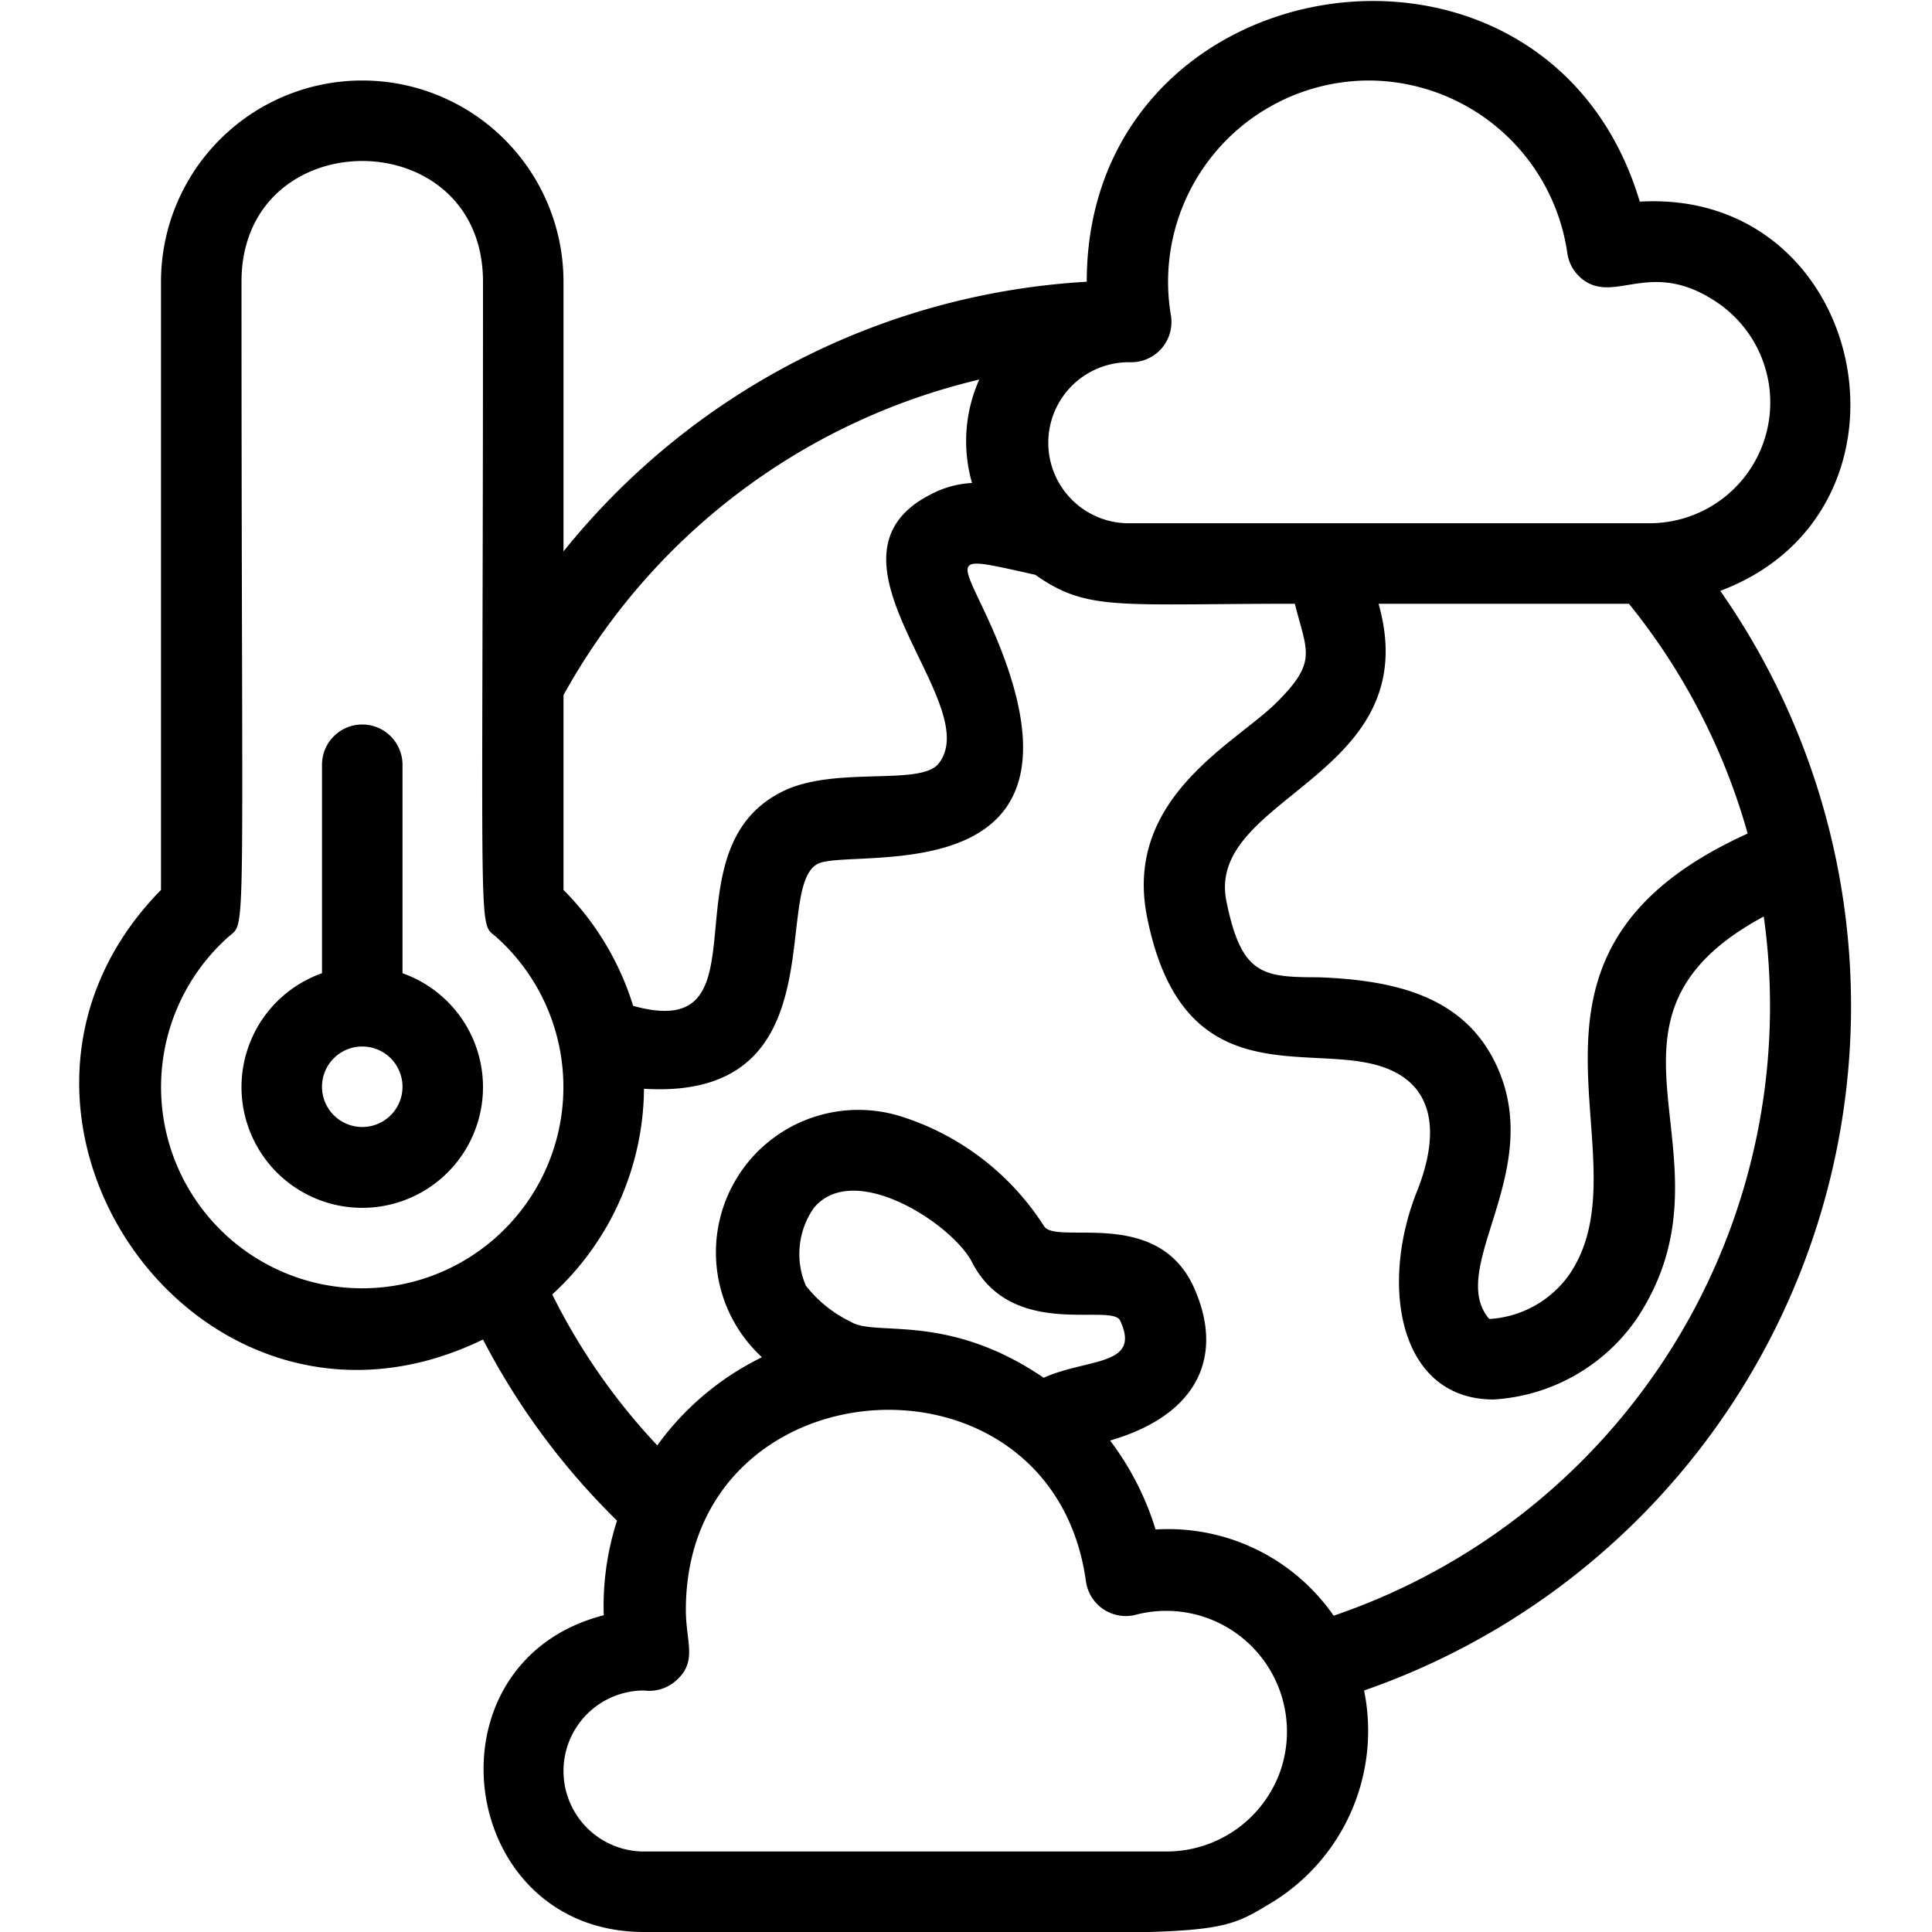 <svg height='100px' width='100px'  fill="#000000" xmlns="http://www.w3.org/2000/svg" viewBox="0 0 48 48" x="0px" y="0px"><title>27. Climate Change</title><g data-name="27. Climate Change"><path d="M42.74,14.68c5.31-2,3.68-10-2-9.67C38.43-2.72,27-1,27,7A18,18,0,0,0,14,13.7V7A5,5,0,0,0,4,7V22.11c-5.41,5.51.92,14.61,8,11.17a17.7,17.7,0,0,0,3.33,4.5A6.91,6.91,0,0,0,15,40.13C10.46,41.3,11.34,48,16,48c14.23,0,14,.23,15.51-.68A5,5,0,0,0,33.89,42,18,18,0,0,0,42.74,14.68ZM39,31.65a2.62,2.62,0,0,1-2,1.12c-1.08-1.26,1.41-3.66.18-6.3-.8-1.73-2.54-2.12-4.43-2.19-1.39,0-1.91-.06-2.28-1.89-.53-2.62,5-3.08,3.78-7.39h6.22a15.88,15.88,0,0,1,2.95,5.71C36.72,23.74,41,28.68,39,31.65ZM34,2a5,5,0,0,1,4.94,4.29,1,1,0,0,0,.45.7c.79.51,1.66-.55,3.25.51A3,3,0,0,1,41,13H28a2,2,0,1,1,.09-4,1,1,0,0,0,1-1.17A5,5,0,0,1,34,2ZM24.33,9.43A3.75,3.75,0,0,0,24.15,12a2.43,2.43,0,0,0-1,.27c-3.13,1.56,1.35,5.21.17,6.7-.45.57-2.57.05-3.87.69-3,1.47-.27,6.29-3.72,5.33A7,7,0,0,0,14,22.11V17.27A16,16,0,0,1,24.33,9.43ZM7.92,31.89a5,5,0,0,1-2.25-8.61C6.14,22.86,6,23.85,6,7c0-4,6-4,6,0,0,16.86-.14,15.86.33,16.28A5,5,0,0,1,7.92,31.89ZM31.81,44A3,3,0,0,1,29,46H16a2,2,0,0,1,0-4,1,1,0,0,0,.79-.24c.55-.48.25-.95.25-1.76,0-6.19,9.1-6.8,9.94-.71a1,1,0,0,0,1.27.82A3,3,0,0,1,31.81,44ZM21.14,32.84a3.13,3.13,0,0,1-1.12-.9,2,2,0,0,1,.2-1.93c1-1.2,3.45.41,3.93,1.35,1,1.94,3.46,1,3.68,1.45.53,1.14-.81.93-1.9,1.42C23.52,32.59,21.75,33.22,21.14,32.84Zm12,7.31A5,5,0,0,0,28.71,38a7.11,7.11,0,0,0-1.13-2.21c2.26-.66,2.83-2.17,2.07-3.83-.93-2-3.45-1-3.72-1.51a6.56,6.56,0,0,0-3.6-2.73,3.54,3.54,0,0,0-3.4,6,7,7,0,0,0-2.6,2.19,15.56,15.56,0,0,1-2.61-3.75A7,7,0,0,0,16,27.05c4.86.3,3.16-5,4.32-5.59.85-.43,7.57.94,4.12-6.31-.64-1.36-.71-1.31,1.28-.87,1.3.91,2,.72,6.45.72.3,1.2.57,1.43-.45,2.45s-3.82,2.37-3.22,5.34c.89,4.45,4,3.1,5.83,3.71,1.39.46,1.41,1.76.87,3.11-.93,2.34-.44,5.16,1.91,5.16a4.66,4.66,0,0,0,3.55-2c2.69-4.05-1.68-7.39,3.16-10A16,16,0,0,1,33.11,40.15Z"></path><path d="M10,24.18V19a1,1,0,0,0-2,0v5.18a3,3,0,1,0,2,0ZM9,28a1,1,0,0,1,0-2A1,1,0,0,1,9,28Z"></path></g></svg>